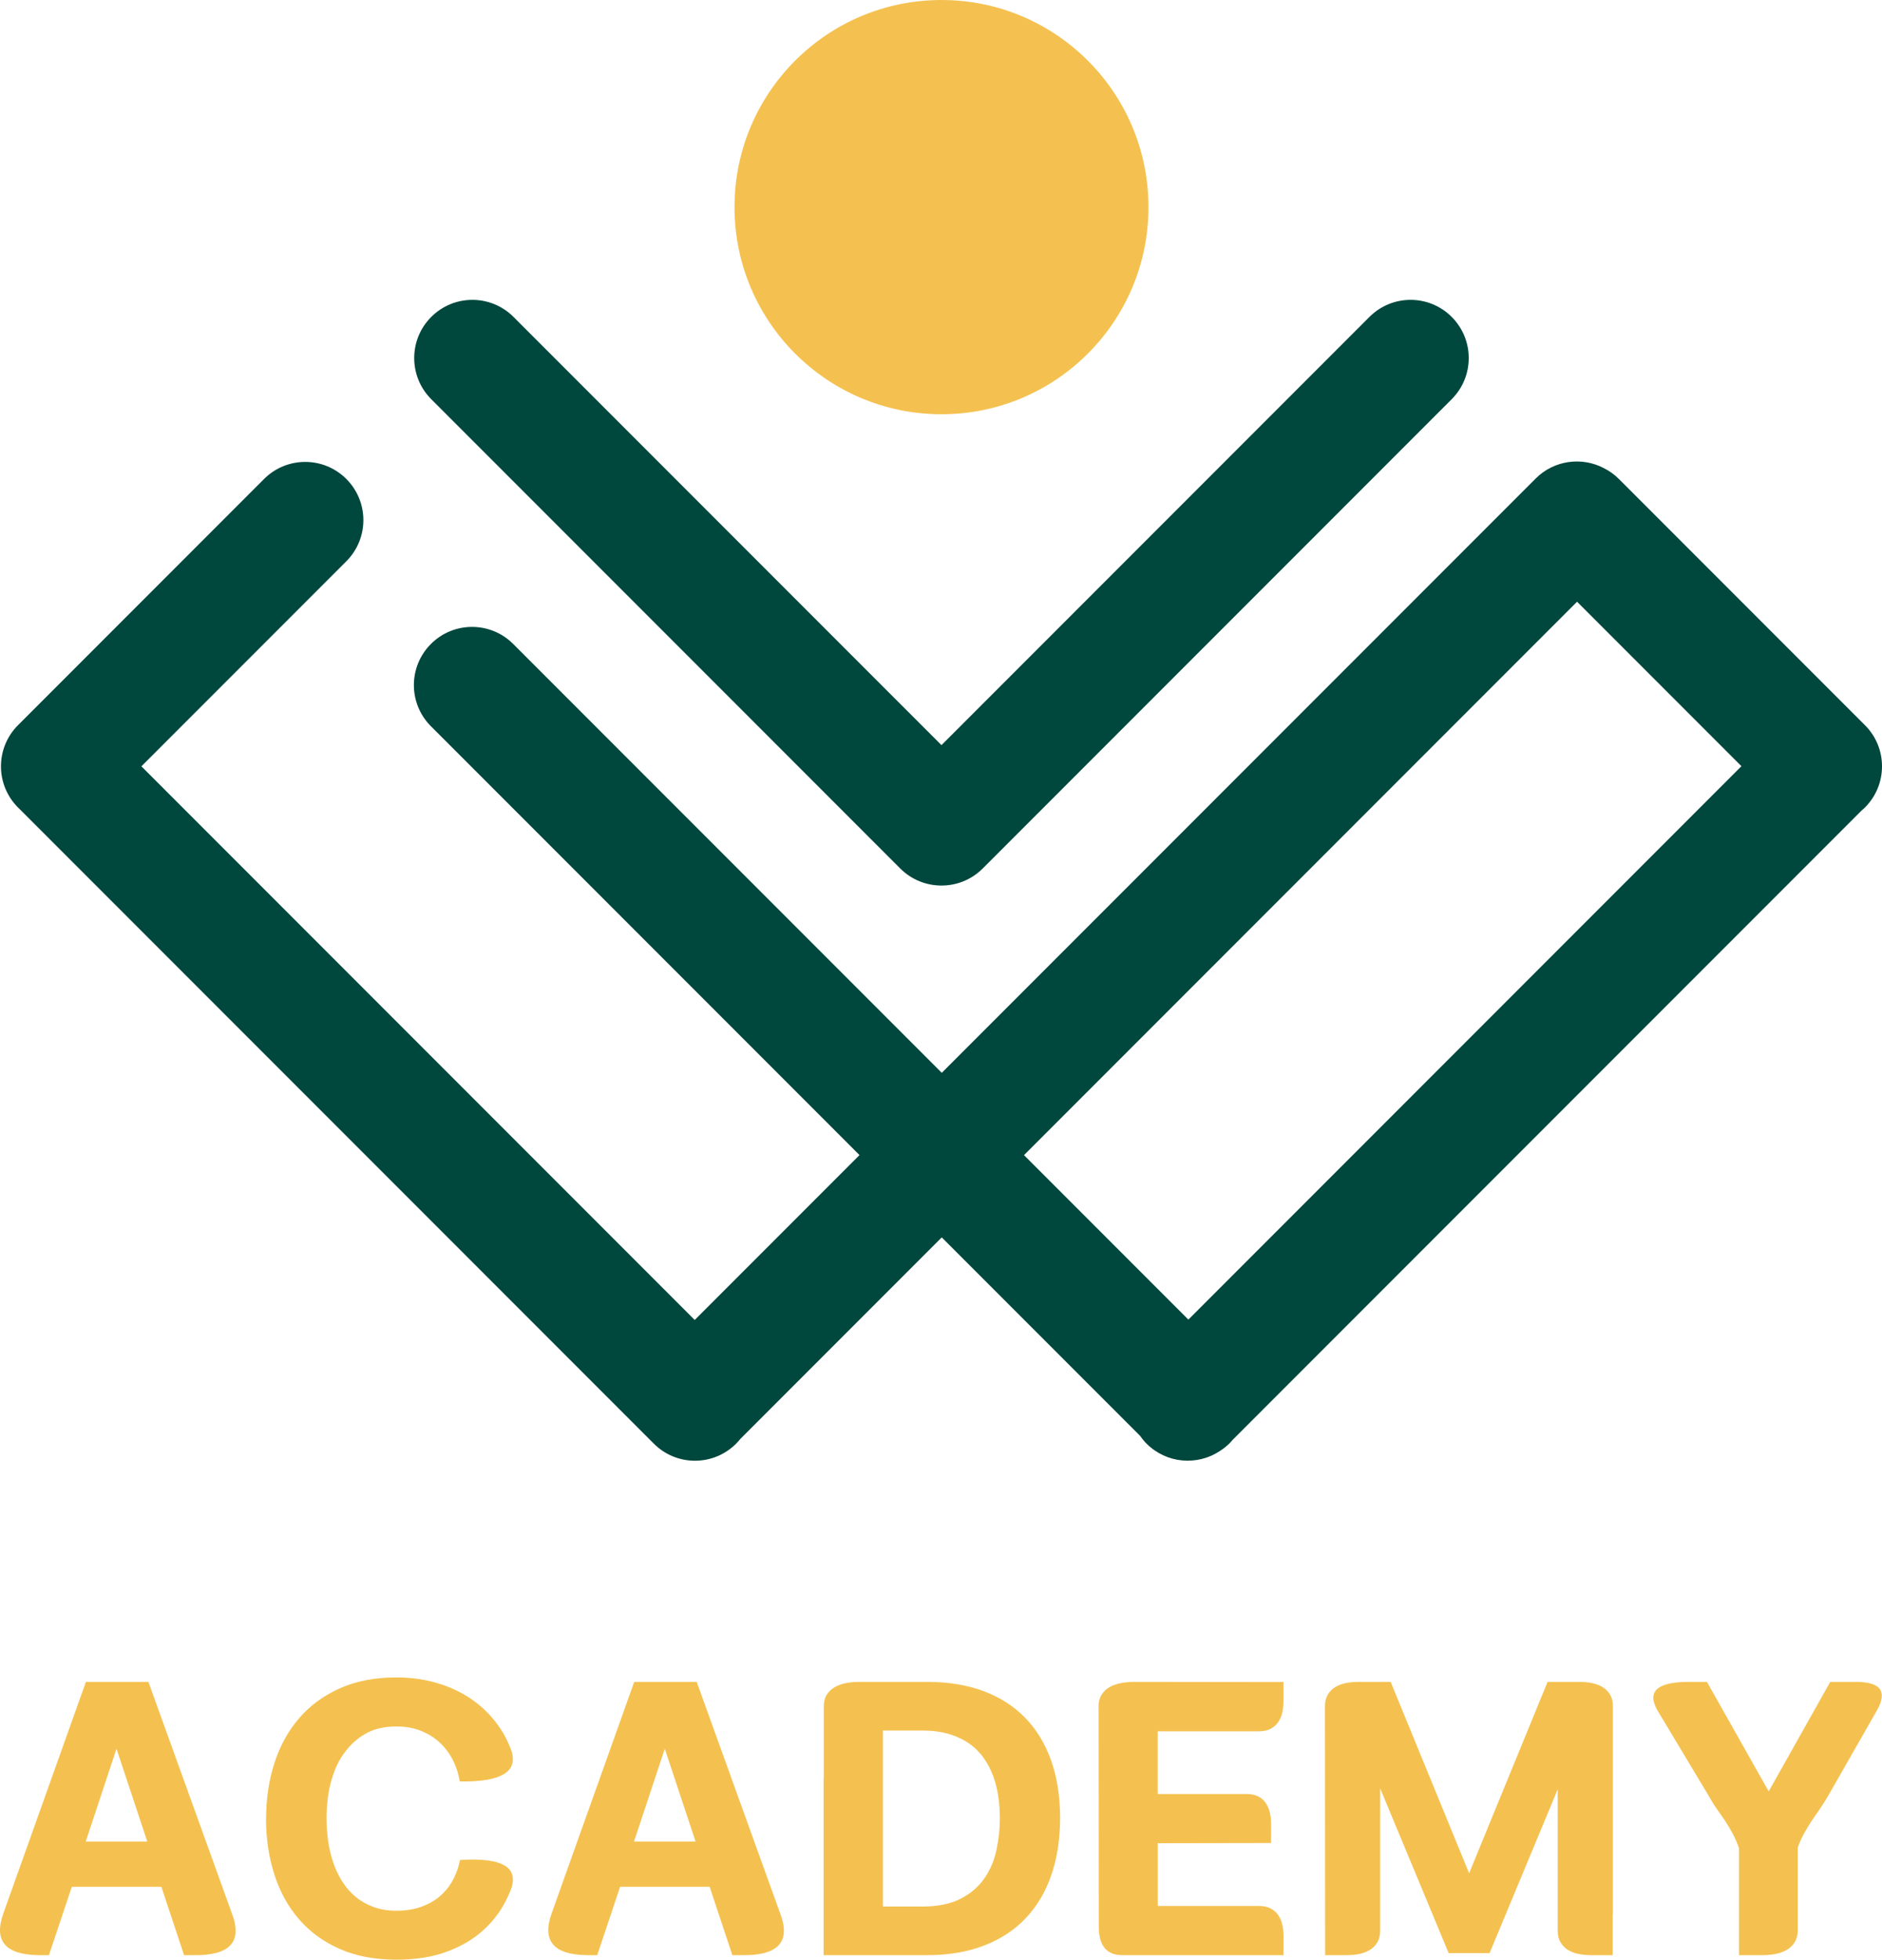 <?xml version="1.0" encoding="UTF-8"?>
<svg id="Layer_2" data-name="Layer 2" xmlns="http://www.w3.org/2000/svg" viewBox="0 0 758.82 789.65">
  <g id="Layer_1-2" data-name="Layer 1">
    <g>
      <g>
        <path d="m362.98,349.96c4.59,4.59,10.61,6.88,16.62,6.87,6.01.01,12.03-2.28,16.62-6.87l189.1-189.1c9.16-9.16,9.16-24,0-33.16-9.16-9.16-24-9.16-33.16,0l-172.56,172.56L207.04,127.7c-9.16-9.16-24-9.16-33.16,0-9.16,9.16-9.16,24,0,33.16l189.1,189.1Z" style="fill: #00473d; stroke-width: 0px;"/>
        <path d="m751.95,292.22l-.06-.06s0,0,0,0h0l-99.16-99.16c-1.82-1.82-3.87-3.26-6.05-4.36-8.85-4.65-20.05-3.26-27.49,4.18l-239.47,239.47-75.41-75.41-11.52-11.52-85.88-85.88c-9.16-9.16-24-9.16-33.16,0-9.16,9.16-9.16,24,0,33.16l78.48,78.48,21.11,21.11,73.21,73.21-66.44,66.44L57.01,308.79l82.63-82.63c9.16-9.16,9.16-24,0-33.16-9.16-9.16-24-9.16-33.16,0L7.27,292.21h-.01c-9.16,9.17-9.16,24.01,0,33.17h0c.07.07.15.13.22.2l256.15,256.15c9.16,9.16,24,9.16,33.16,0,.6-.6,1.15-1.22,1.67-1.87l81.25-81.25,79.99,79.99c.77,1.09,1.62,2.15,2.6,3.12,8.02,8.02,20.4,9.01,29.51,2.99,1.41-.9,2.75-1.95,3.98-3.18.44-.44.83-.9,1.23-1.36l253.57-253.57c.46-.4.92-.79,1.36-1.23h0c9.16-9.16,9.16-24,0-33.16Zm-272.8,239.51l-66.27-66.27,222.99-222.99,66.27,66.27-222.99,222.99Z" style="fill: #00473d; stroke-width: 0px;"/>
        <circle cx="379.61" cy="83.46" r="83.46" style="fill: #f4c150; stroke-width: 0px;"/>
      </g>
      <g>
        <path d="m1.26,771.26l33.38-93.54h25.2l33.75,93.54c4.24,11.35-1.06,16.88-15.89,16.57h-3.48l-9.16-27.55H28.96l-9.23,27.55h-4.31c-13.22-.2-17.94-5.73-14.15-16.57Zm33.3-29.21h24.82l-12.41-37.39-12.41,37.39Z" style="fill: #f4c150; stroke-width: 0px;"/>
        <path d="m107.3,732.74c0-8.02,1.12-15.49,3.37-22.4,2.25-6.91,5.56-12.92,9.95-18.01,4.39-5.09,9.86-9.11,16.42-12.03,6.56-2.93,14.15-4.39,22.78-4.39,6.21,0,12.08.88,17.63,2.65,5.55,1.77,10.51,4.35,14.87,7.76,4.36,3.41,7.98,7.58,10.86,12.53,1.06,1.92,1.99,3.91,2.8,5.98,3.33,8.93-3.53,13.27-20.59,13.02l-.3-1.51c-.56-2.72-1.5-5.32-2.84-7.8-1.34-2.47-3.07-4.67-5.18-6.58-2.12-1.92-4.62-3.44-7.49-4.58-2.88-1.13-6.13-1.7-9.76-1.7-4.59,0-8.5.85-11.73,2.54-3.23,1.69-6.05,4.05-8.48,7.08-1.56,1.92-2.85,4-3.86,6.24-1.01,2.25-1.82,4.55-2.42,6.92-.61,2.37-1.03,4.77-1.29,7.19-.25,2.42-.38,4.79-.38,7.11,0,2.98.21,5.98.64,9.01s1.11,5.92,2.04,8.67c.93,2.75,2.14,5.31,3.63,7.68,1.49,2.37,3.28,4.43,5.37,6.17,2.09,1.74,4.5,3.12,7.23,4.12,2.72,1.01,5.83,1.51,9.31,1.51s6.86-.49,9.69-1.48c2.83-.98,5.29-2.32,7.38-4.01,2.09-1.69,3.82-3.7,5.18-6.02,1.36-2.32,2.37-4.82,3.03-7.49l.3-1.44c17.41-1.11,24.17,3.08,20.28,12.56-.56,1.31-1.16,2.62-1.82,3.94-2.37,4.64-5.55,8.72-9.54,12.22-3.99,3.51-8.84,6.29-14.57,8.36-5.73,2.07-12.4,3.1-20.02,3.1-8.68,0-16.3-1.45-22.86-4.35-6.56-2.9-12.03-6.9-16.42-12-4.39-5.1-7.7-11.11-9.92-18.05-2.22-6.94-3.33-14.44-3.33-22.52Z" style="fill: #f4c150; stroke-width: 0px;"/>
        <path d="m222.33,771.26l33.38-93.54h25.2l33.75,93.54c4.24,11.35-1.06,16.88-15.89,16.57h-3.48l-9.16-27.55h-36.1l-9.23,27.55h-4.31c-13.22-.2-17.94-5.73-14.15-16.57Zm33.3-29.21h24.82l-12.41-37.39-12.41,37.39Z" style="fill: #f4c150; stroke-width: 0px;"/>
        <path d="m332.15,716.54v-28.99c0-1.82.39-3.35,1.17-4.62.78-1.26,1.84-2.28,3.18-3.06,1.34-.78,2.89-1.34,4.65-1.67,1.77-.33,3.63-.49,5.6-.49h27.02c8.63,0,16.27,1.26,22.93,3.78,6.66,2.52,12.26,6.14,16.8,10.86,4.54,4.72,8,10.46,10.37,17.22,2.37,6.76,3.56,14.41,3.56,22.93s-1.17,16.2-3.52,23.01c-2.35,6.81-5.79,12.61-10.33,17.41-4.54,4.79-10.15,8.48-16.84,11.05-6.69,2.57-14.34,3.86-22.97,3.86h-41.7v-71.14l.08-.15Zm23.84,51.69h15.82c6.31,0,11.48-1.05,15.52-3.14,4.04-2.09,7.23-4.83,9.57-8.21,2.35-3.38,3.97-7.2,4.88-11.47s1.36-8.54,1.36-12.83c0-2.83-.2-5.66-.61-8.51-.4-2.85-1.07-5.58-2-8.17-.93-2.6-2.18-5.03-3.75-7.3-1.56-2.27-3.51-4.24-5.83-5.9-2.32-1.67-5.06-2.98-8.21-3.94-3.15-.96-6.8-1.44-10.94-1.44h-15.82v70.92Z" style="fill: #f4c150; stroke-width: 0px;"/>
        <path d="m517.5,787.83h-65.24c-6.05-.1-9.13-3.81-9.23-11.12l-.08-89.16c0-1.82.39-3.35,1.17-4.62.78-1.26,1.84-2.28,3.18-3.06,1.34-.78,2.89-1.34,4.65-1.67,1.77-.33,3.63-.49,5.6-.49l59.94.08v7.72c0,1.62-.17,3.15-.49,4.62-.33,1.46-.88,2.75-1.67,3.86-.78,1.11-1.8,1.99-3.07,2.65-1.26.66-2.8.98-4.62.98h-40.87v25.28h35.87c1.82,0,3.35.32,4.62.95,1.26.63,2.28,1.51,3.07,2.65.78,1.13,1.34,2.42,1.67,3.86.33,1.44.49,2.99.49,4.65v7.64c-15.34,0-30.58.03-45.71.08v25.28h40.87c1.82,0,3.35.33,4.62.98,1.26.66,2.28,1.54,3.07,2.65.78,1.11,1.34,2.38,1.67,3.82.33,1.44.49,2.99.49,4.65v7.72Z" style="fill: #f4c150; stroke-width: 0px;"/>
        <path d="m636.7,677.71c1.82,0,3.54.16,5.18.49,1.64.33,3.09.88,4.35,1.67,1.26.78,2.26,1.8,2.99,3.06.73,1.26,1.1,2.8,1.1,4.62v83.86h-.08v16.42h-8.63c-1.82,0-3.55-.16-5.18-.49-1.64-.33-3.08-.88-4.31-1.67-1.24-.78-2.22-1.8-2.95-3.06-.73-1.26-1.1-2.8-1.1-4.62v-56.99l-27.47,66h-16.5l-27.62-66.38v57.37c0,1.82-.37,3.36-1.1,4.62-.73,1.26-1.73,2.28-2.99,3.06-1.26.78-2.7,1.34-4.31,1.67-1.62.33-3.33.49-5.15.49h-8.63v-1.74c0-16.55-.01-32.99-.04-49.31s-.04-32.73-.04-49.23c0-1.82.37-3.35,1.1-4.62.73-1.26,1.71-2.28,2.95-3.06,1.24-.78,2.69-1.34,4.35-1.67s3.41-.49,5.22-.49h12.87l31.64,77.12,31.64-77.12h12.71Z" style="fill: #f4c150; stroke-width: 0px;"/>
        <path d="m724.87,777.99c-.05,1.82-.47,3.36-1.25,4.62-.78,1.26-1.83,2.28-3.14,3.06-1.31.78-2.84,1.34-4.58,1.67-1.74.33-3.59.49-5.56.49h-9.16v-42c0-.66-.03-1.08-.08-1.29-.76-2.12-1.59-4.02-2.5-5.71-.91-1.69-1.87-3.32-2.88-4.88-1.11-1.61-2.26-3.27-3.44-4.96-1.19-1.69-2.38-3.62-3.59-5.79l-20.36-33.91c-4.34-7.52-.43-11.38,11.73-11.58h8.17l24.9,44.12,24.82-44.12h9.92c10.39-.1,13.34,3.76,8.85,11.58l-19.38,33.91c-1.26,2.17-2.47,4.1-3.63,5.79-1.16,1.69-2.3,3.34-3.41,4.96-1.01,1.56-1.98,3.18-2.91,4.84-.93,1.67-1.78,3.56-2.54,5.68v33.53Z" style="fill: #f4c150; stroke-width: 0px;"/>
      </g>
    </g>
  </g>
</svg>